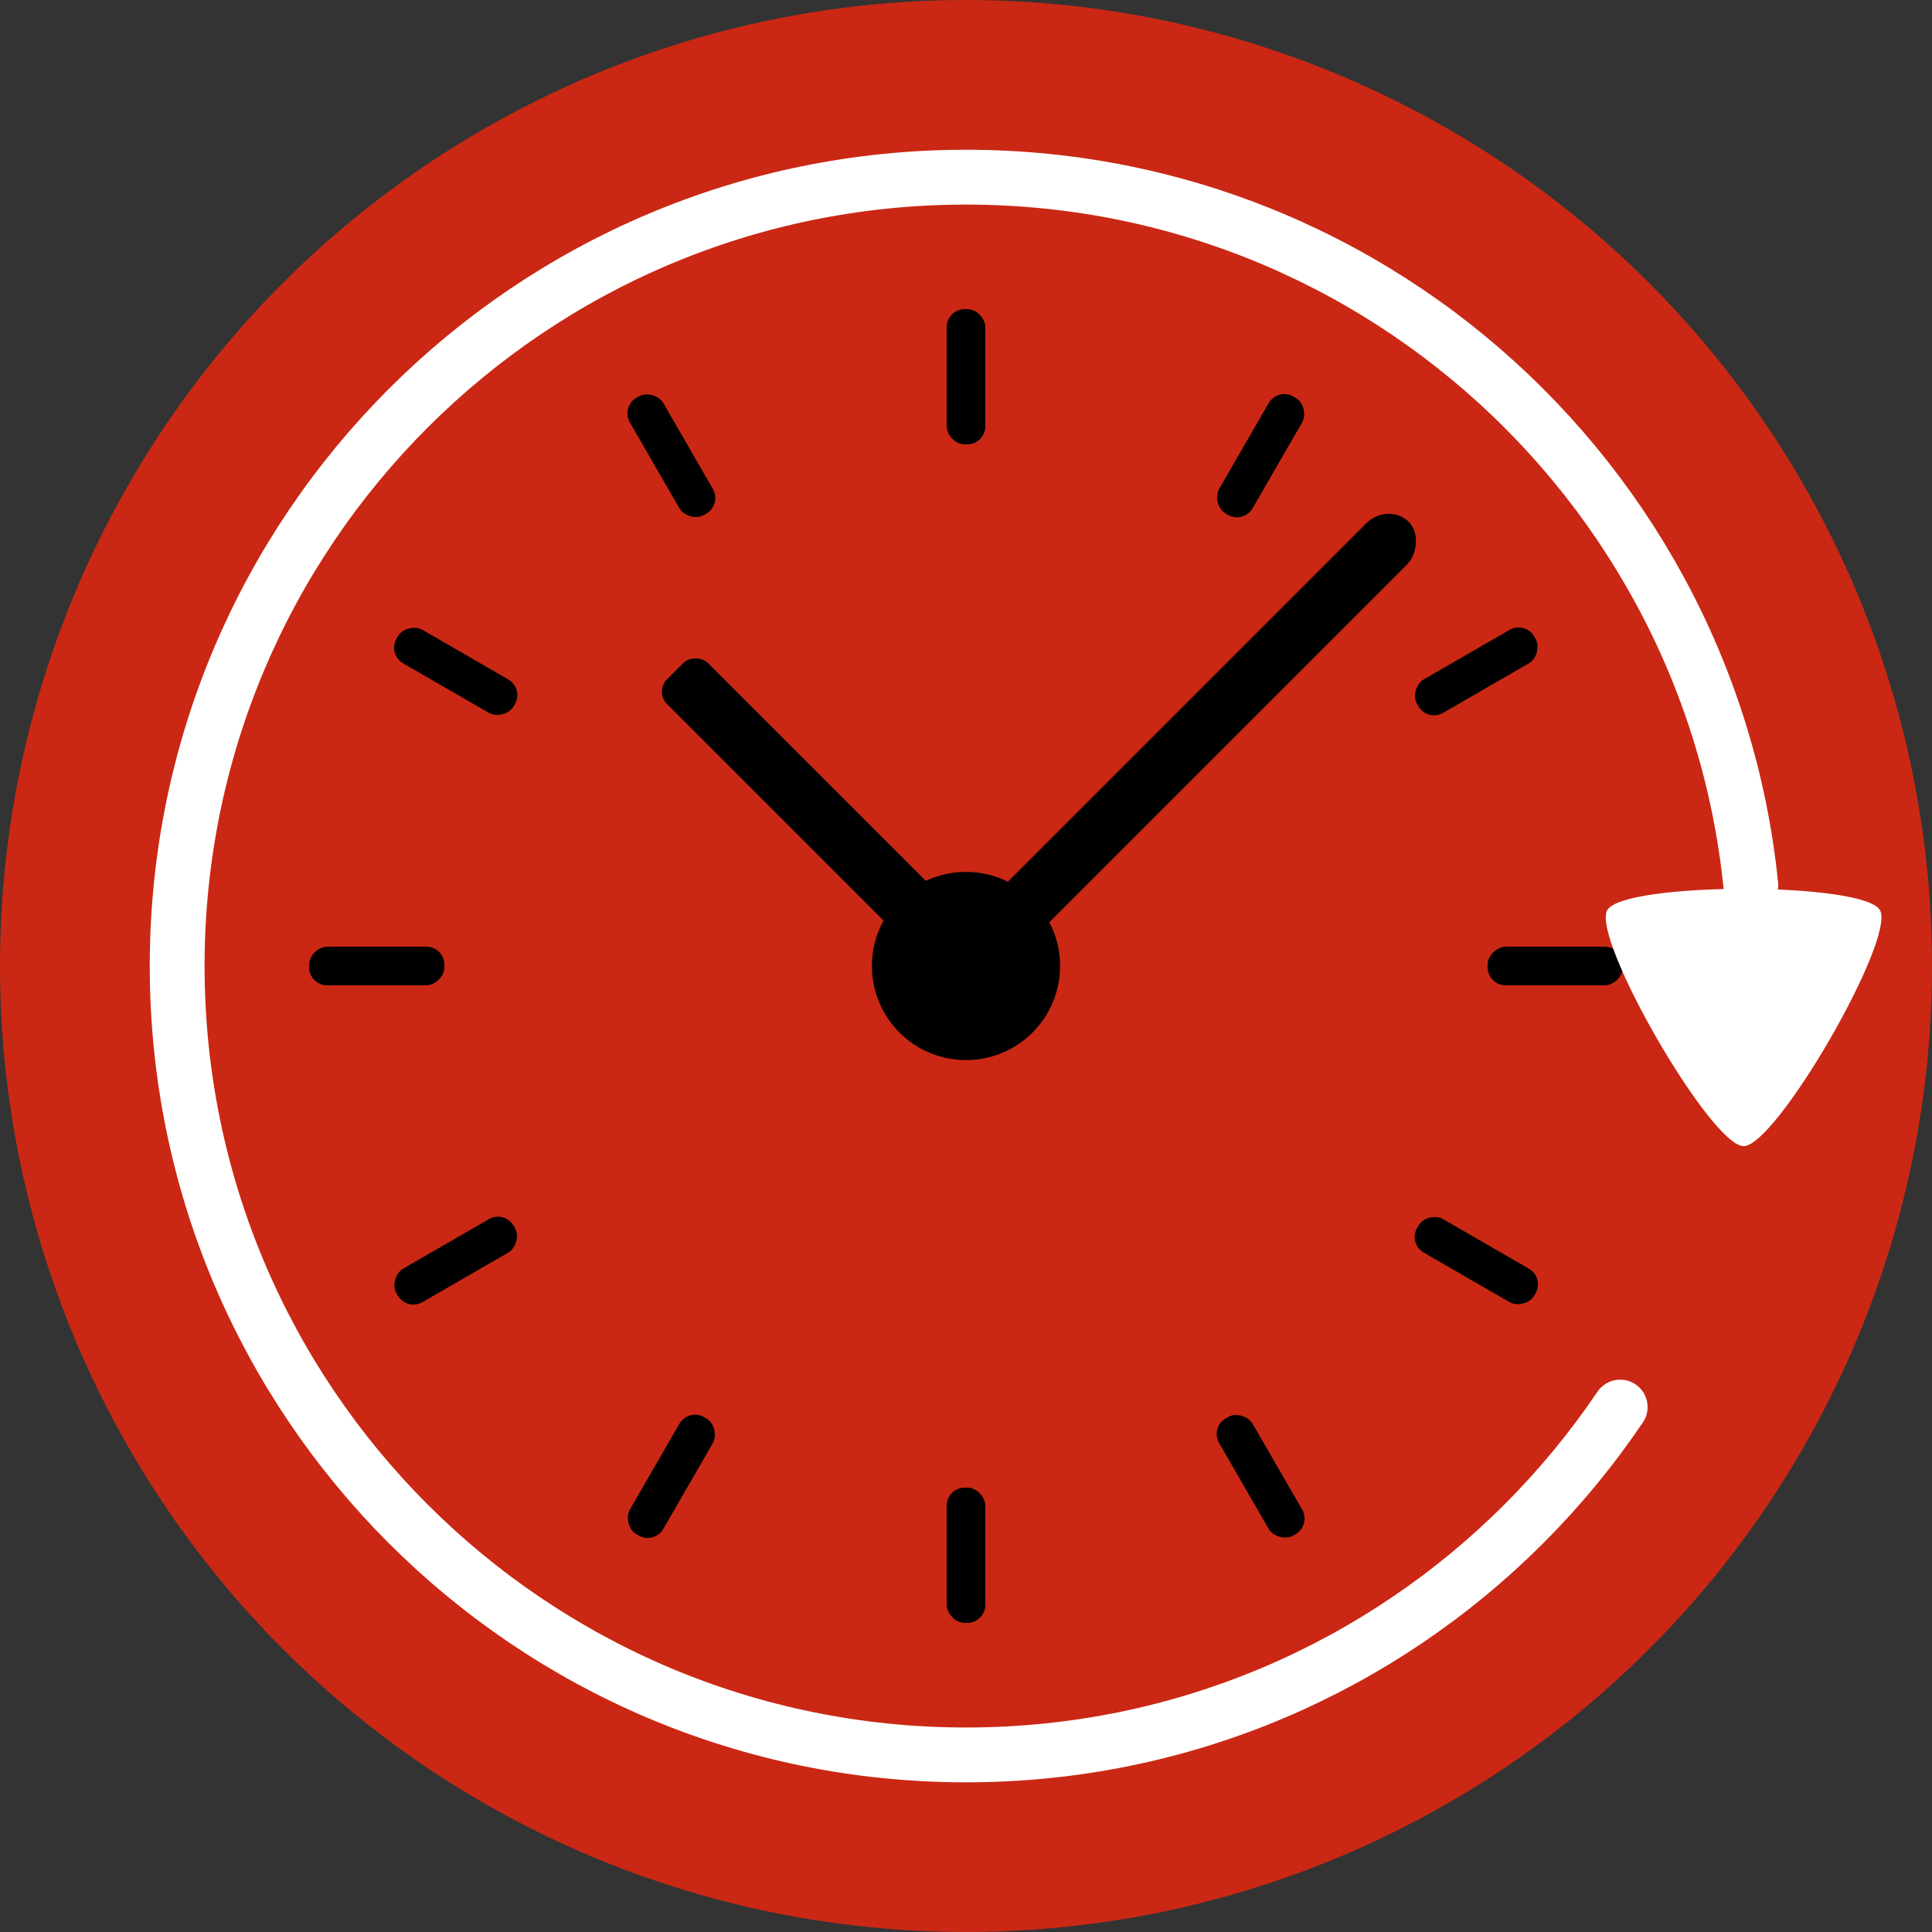 <?xml version="1.0" encoding="UTF-8" standalone="no"?>
<!-- Created with Inkscape (http://www.inkscape.org/) -->

<svg
   width="50mm"
   height="50mm"
   viewBox="0 0 50 50"
   version="1.1"
   id="svg5"
   inkscape:export-filename="C:\TRMO\RiderProjects\SpeechTimer\UI\wwwroot\images\Pause.png"
   inkscape:export-xdpi="114.77"
   inkscape:export-ydpi="114.77"
   sodipodi:docname="resetclock.svg"
   inkscape:version="1.1 (c68e22c387, 2021-05-23)"
   xmlns:inkscape="http://www.inkscape.org/namespaces/inkscape"
   xmlns:sodipodi="http://sodipodi.sourceforge.net/DTD/sodipodi-0.dtd"
   xmlns="http://www.w3.org/2000/svg"
   xmlns:svg="http://www.w3.org/2000/svg">
  <rect x="0" y="0" width="50" height="50" fill="#333333" stroke="none"/>
  <sodipodi:namedview
     id="namedview7"
     pagecolor="#ffffff"
     bordercolor="#666666"
     borderopacity="1.0"
     inkscape:pageshadow="2"
     inkscape:pageopacity="0.0"
     inkscape:pagecheckerboard="0"
     inkscape:document-units="mm"
     showgrid="false"
     inkscape:zoom="3.1072952"
     inkscape:cx="99.282489"
     inkscape:cy="75.789388"
     inkscape:window-width="1738"
     inkscape:window-height="1041"
     inkscape:window-x="3069"
     inkscape:window-y="270"
     inkscape:window-maximized="0"
     inkscape:current-layer="layer1" />
  <defs
     id="defs2" />
  <g
     inkscape:label="Layer 1"
     inkscape:groupmode="layer"
     id="layer1"
     transform="translate(-77.315,-86.171)">
    <circle
       style="opacity:1;fill:#ca2814;fill-opacity:1;stroke-width:1.737;stroke-linecap:round;stroke-linejoin:round"
       id="path846"
       cx="102.315"
       cy="111.171"
       r="25" />
    <path
       id="circle10593"
       style="opacity:1;fill:none;stroke:#ffffff;stroke-width:1.419;stroke-linecap:round;stroke-linejoin:round"
       d="m 119.245,122.586 c -0.734,1.086 -1.569,2.098 -2.493,3.022 -3.695,3.695 -8.799,5.98 -14.436,5.98 -11.276,0 -20.416,-9.141 -20.416,-20.416 -1e-6,-11.276 9.141,-20.416 20.416,-20.416 5.638,-10e-7 10.742,2.285 14.436,5.98 1.847,1.847 3.342,4.047 4.375,6.49 0.517,1.221 0.918,2.503 1.19,3.832 0.136,0.665 0.24,1.341 0.309,2.027"
       sodipodi:nodetypes="csssssssc" />
    <circle
       style="opacity:1;fill:#000000;fill-opacity:1;stroke-width:0.169;stroke-linecap:round;stroke-linejoin:round;stroke:none"
       id="circle12047"
       cx="102.315"
       cy="111.171"
       r="2.435" />
    <rect
       style="opacity:1;fill:#000000;fill-opacity:1;stroke:none;stroke-width:1.926;stroke-linecap:round;stroke-linejoin:round;stroke-miterlimit:4;stroke-dasharray:none;stroke-opacity:1"
       id="rect12251"
       width="1.5"
       height="15.923"
       x="150.181"
       y="-9.968"
       ry="0.809"
       inkscape:transform-center-y="-5.8102203"
       transform="rotate(45)"
       inkscape:transform-center-x="-5.8102117" />
    <rect
       style="opacity:1;fill:#000000;fill-opacity:1;stroke:none;stroke-width:1.443;stroke-linecap:round;stroke-linejoin:round;stroke-miterlimit:4;stroke-dasharray:none;stroke-opacity:1"
       id="rect12333"
       width="1.5"
       height="8.941"
       x="5.44"
       y="-149.18"
       ry="0.454"
       inkscape:transform-center-y="-4.38518"
       transform="rotate(135)"
       inkscape:transform-center-x="4.3851801" />
    <g
       id="g12457">
      <g
         id="g12443">
        <rect
           style="opacity:1;fill:#000000;fill-opacity:1;stroke:none;stroke-width:1.927;stroke-linecap:round;stroke-linejoin:round;stroke-miterlimit:4;stroke-dasharray:none;stroke-opacity:1"
           id="rect12357"
           width="1"
           height="3.5"
           x="101.815"
           y="94.171"
           ry="0.467" />
        <rect
           style="opacity:1;fill:#000000;fill-opacity:1;stroke:none;stroke-width:1.927;stroke-linecap:round;stroke-linejoin:round;stroke-miterlimit:4;stroke-dasharray:none;stroke-opacity:1"
           id="rect12439"
           width="1"
           height="3.5"
           x="101.815"
           y="124.671"
           ry="0.467" />
      </g>
      <g
         id="g12449"
         transform="rotate(90,102.315,111.171)">
        <rect
           style="opacity:1;fill:#000000;fill-opacity:1;stroke:none;stroke-width:1.927;stroke-linecap:round;stroke-linejoin:round;stroke-miterlimit:4;stroke-dasharray:none;stroke-opacity:1"
           id="rect12445"
           width="1"
           height="3.5"
           x="101.815"
           y="94.171"
           ry="0.467" />
        <rect
           style="opacity:1;fill:#000000;fill-opacity:1;stroke:none;stroke-width:1.927;stroke-linecap:round;stroke-linejoin:round;stroke-miterlimit:4;stroke-dasharray:none;stroke-opacity:1"
           id="rect12447"
           width="1"
           height="3.5"
           x="101.815"
           y="124.671"
           ry="0.467" />
      </g>
    </g>
    <g
       id="g12471"
       transform="rotate(60,102.315,111.171)">
      <g
         id="g12463">
        <rect
           style="opacity:1;fill:#000000;fill-opacity:1;stroke:none;stroke-width:1.927;stroke-linecap:round;stroke-linejoin:round;stroke-miterlimit:4;stroke-dasharray:none;stroke-opacity:1"
           id="rect12459"
           width="1"
           height="3.5"
           x="101.815"
           y="94.171"
           ry="0.467" />
        <rect
           style="opacity:1;fill:#000000;fill-opacity:1;stroke:none;stroke-width:1.927;stroke-linecap:round;stroke-linejoin:round;stroke-miterlimit:4;stroke-dasharray:none;stroke-opacity:1"
           id="rect12461"
           width="1"
           height="3.5"
           x="101.815"
           y="124.671"
           ry="0.467" />
      </g>
      <g
         id="g12469"
         transform="rotate(90,102.315,111.171)">
        <rect
           style="opacity:1;fill:#000000;fill-opacity:1;stroke:none;stroke-width:1.927;stroke-linecap:round;stroke-linejoin:round;stroke-miterlimit:4;stroke-dasharray:none;stroke-opacity:1"
           id="rect12465"
           width="1"
           height="3.5"
           x="101.815"
           y="94.171"
           ry="0.467" />
        <rect
           style="opacity:1;fill:#000000;fill-opacity:1;stroke:none;stroke-width:1.927;stroke-linecap:round;stroke-linejoin:round;stroke-miterlimit:4;stroke-dasharray:none;stroke-opacity:1"
           id="rect12467"
           width="1"
           height="3.5"
           x="101.815"
           y="124.671"
           ry="0.467" />
      </g>
    </g>
    <g
       id="g12485"
       transform="rotate(30,102.315,111.171)">
      <g
         id="g12477">
        <rect
           style="opacity:1;fill:#000000;fill-opacity:1;stroke:none;stroke-width:1.927;stroke-linecap:round;stroke-linejoin:round;stroke-miterlimit:4;stroke-dasharray:none;stroke-opacity:1"
           id="rect12473"
           width="1"
           height="3.5"
           x="101.815"
           y="94.171"
           ry="0.467" />
        <rect
           style="opacity:1;fill:#000000;fill-opacity:1;stroke:none;stroke-width:1.927;stroke-linecap:round;stroke-linejoin:round;stroke-miterlimit:4;stroke-dasharray:none;stroke-opacity:1"
           id="rect12475"
           width="1"
           height="3.5"
           x="101.815"
           y="124.671"
           ry="0.467" />
      </g>
      <g
         id="g12483"
         transform="rotate(90,102.315,111.171)">
        <rect
           style="opacity:1;fill:#000000;fill-opacity:1;stroke:none;stroke-width:1.927;stroke-linecap:round;stroke-linejoin:round;stroke-miterlimit:4;stroke-dasharray:none;stroke-opacity:1"
           id="rect12479"
           width="1"
           height="3.5"
           x="101.815"
           y="94.171"
           ry="0.467" />
        <rect
           style="opacity:1;fill:#000000;fill-opacity:1;stroke:none;stroke-width:1.927;stroke-linecap:round;stroke-linejoin:round;stroke-miterlimit:4;stroke-dasharray:none;stroke-opacity:1"
           id="rect12481"
           width="1"
           height="3.5"
           x="101.815"
           y="124.671"
           ry="0.467" />
      </g>
    </g>
    <path
       sodipodi:type="star"
       style="opacity:1;fill:#ffffff;fill-opacity:1;stroke:none;stroke-width:7.559;stroke-linecap:round;stroke-linejoin:round;stroke-miterlimit:4;stroke-dasharray:none;stroke-opacity:1"
       id="path10797"
       inkscape:flatsided="true"
       sodipodi:sides="3"
       sodipodi:cx="201.13957"
       sodipodi:cy="155.11884"
       sodipodi:r1="24.61475"
       sodipodi:r2="12.307375"
       sodipodi:arg1="0.78539816"
       sodipodi:arg2="1.8325957"
       inkscape:rounded="0.12"
       inkscape:randomized="0"
       d="m 218.545,172.524 c -3.618,3.618 -39.857,-6.093 -41.181,-11.034 -1.324,-4.942 25.205,-31.471 30.147,-30.147 4.942,1.324 14.652,37.564 11.034,41.181 z"
       transform="matrix(0.117,0.117,-0.117,0.117,117.055,70.078)"
       inkscape:transform-center-y="0.74400768" />
  </g>
</svg>
